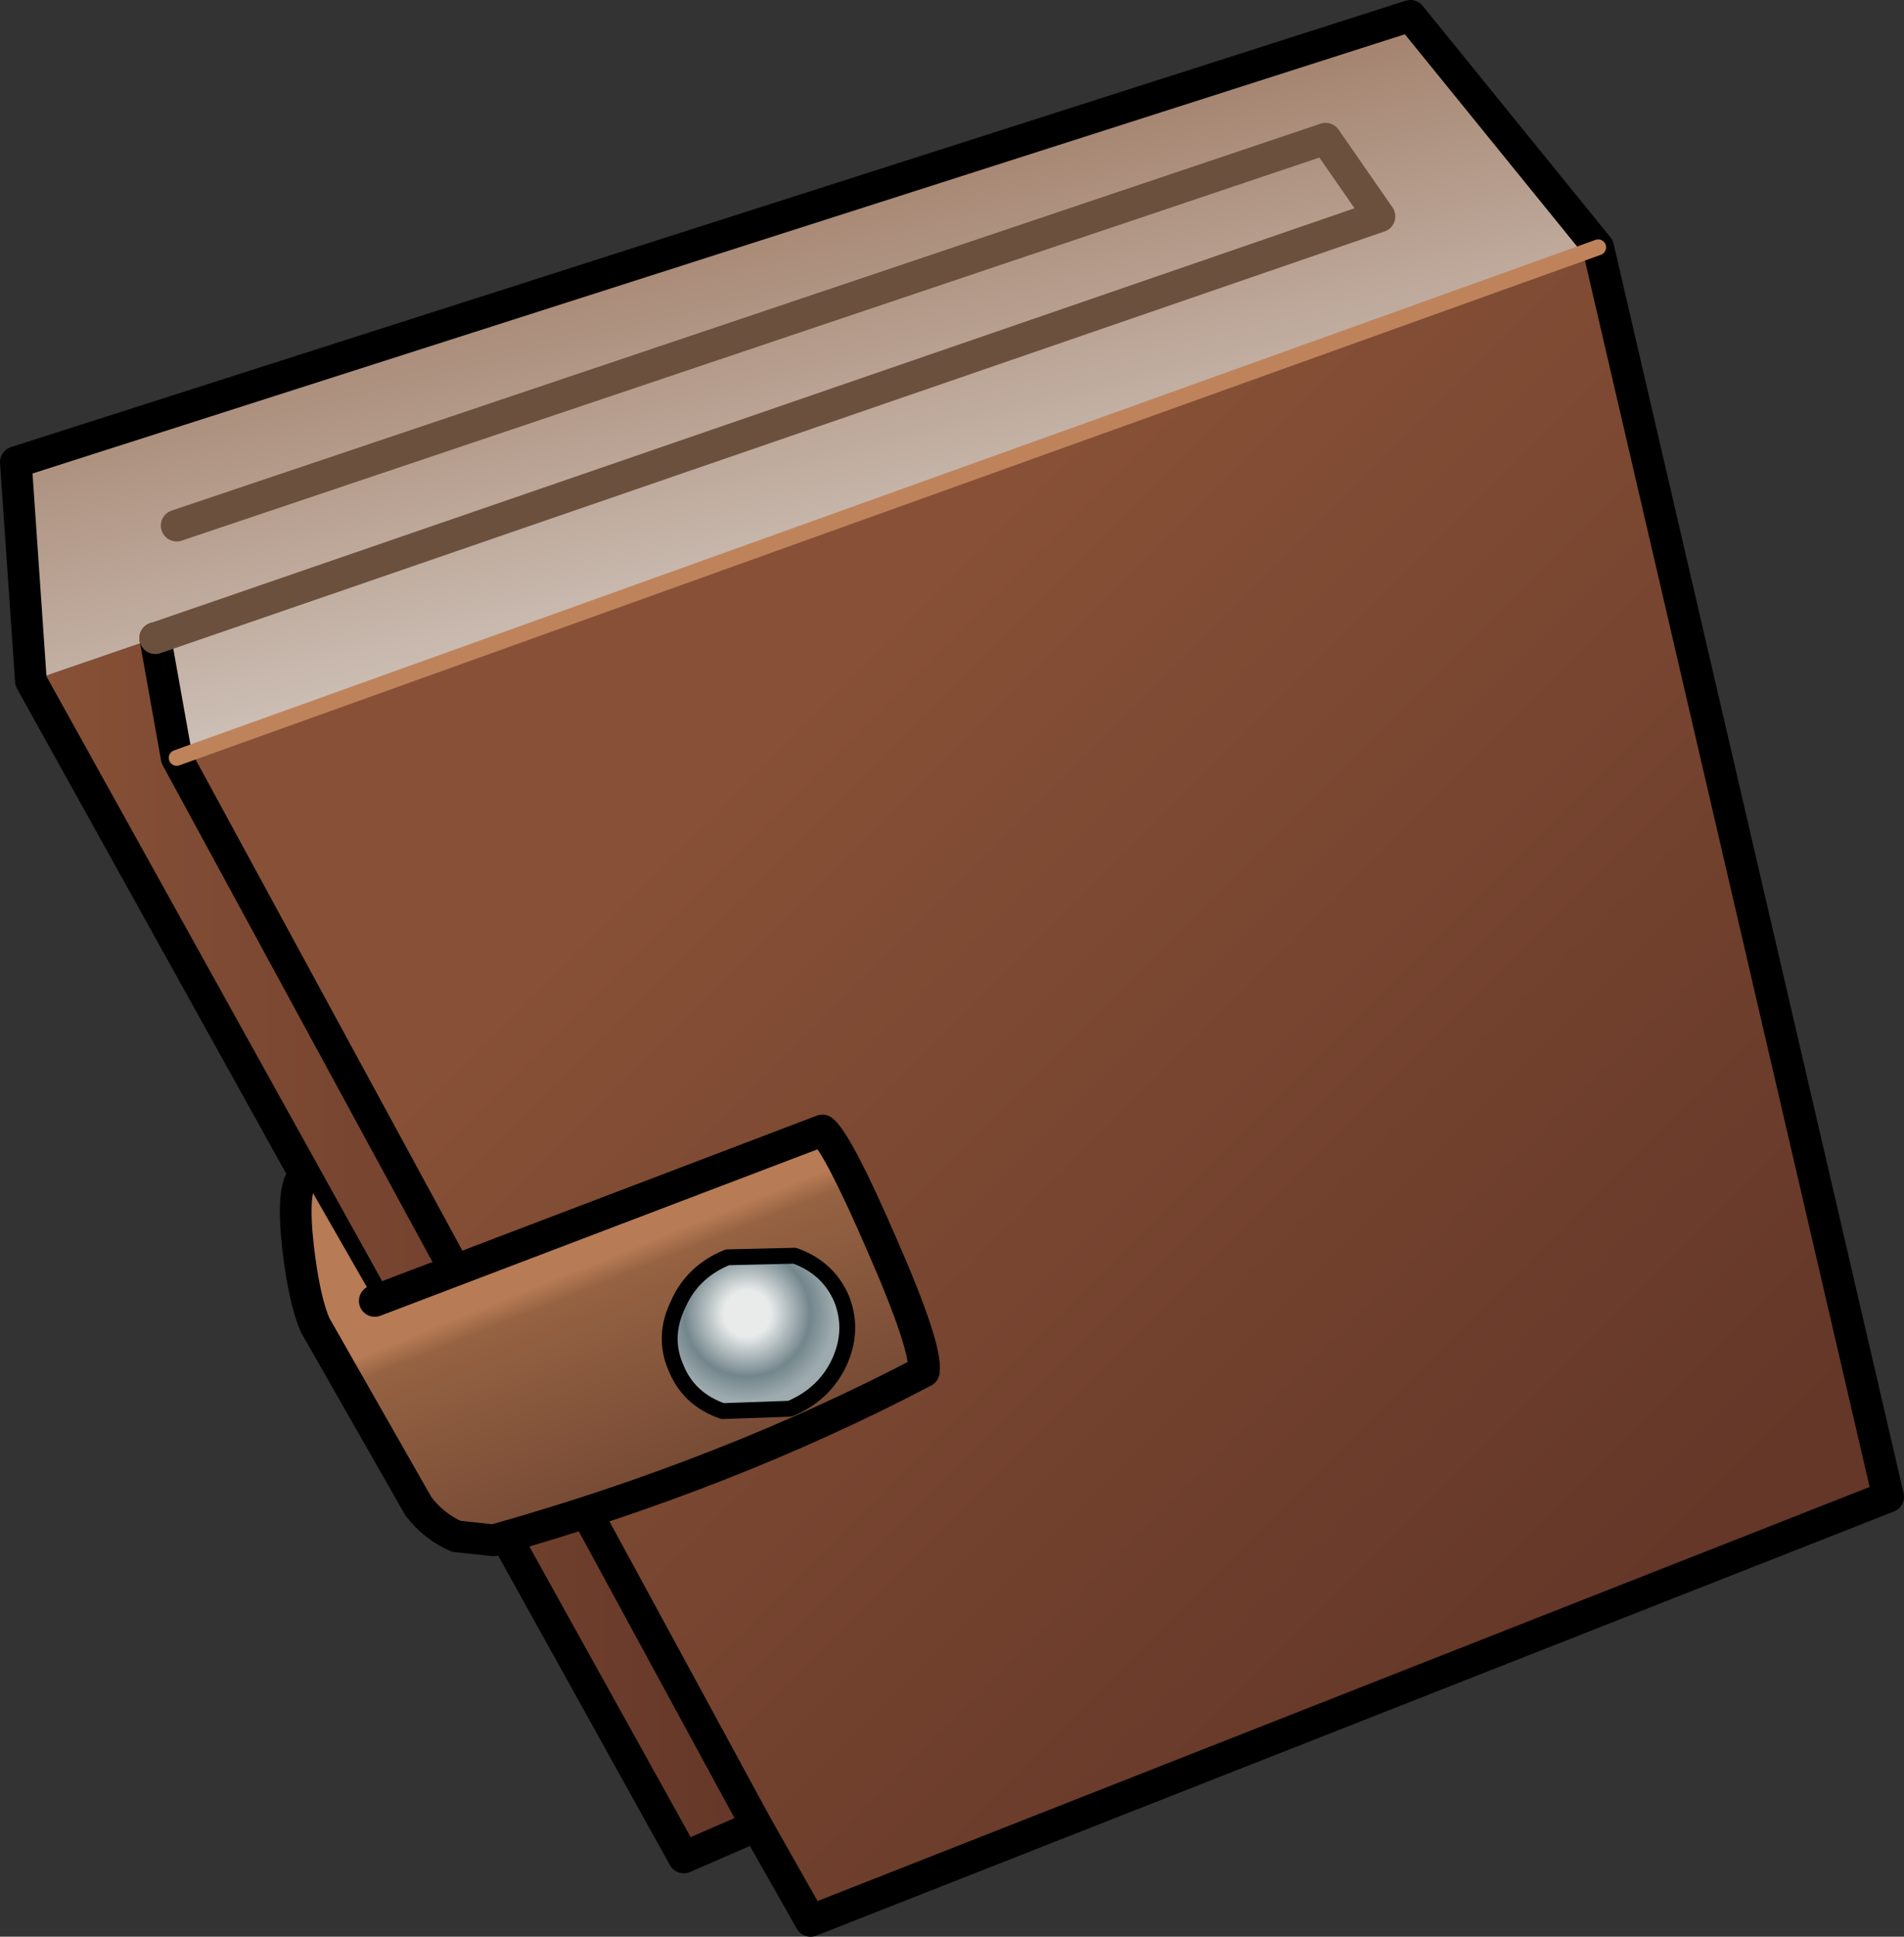 <?xml version="1.0" encoding="UTF-8" standalone="no"?>
<svg xmlns:xlink="http://www.w3.org/1999/xlink" height="122.15px" width="120.15px" xmlns="http://www.w3.org/2000/svg">
  <rect width="100%" height="100%" fill="#333333" stroke="none"/>
  <g transform="matrix(1.0, 0.0, 0.0, 1.0, 59.15, 61.15)">
    <path d="M-48.0 -28.0 L24.5 -52.4 27.9 -47.5 -49.35 -20.9 27.9 -47.5 24.5 -52.4 -48.0 -28.0 M-57.2 -18.2 L-58.15 -32.0 29.85 -60.15 41.7 -45.55 -48.0 -13.35 -49.35 -20.9 -57.2 -18.2" fill="url(#gradient0)" fill-rule="evenodd" stroke="none"/>
    <path d="M-57.2 -18.2 L-49.35 -20.9 -48.0 -13.35 -11.4 54.0 -16.0 56.0 -57.2 -18.2" fill="url(#gradient1)" fill-rule="evenodd" stroke="none"/>
    <path d="M-48.0 -13.35 L41.7 -45.55 60.0 33.25 -8.0 60.0 -11.4 54.0 -48.0 -13.35" fill="url(#gradient2)" fill-rule="evenodd" stroke="none"/>
    <path d="M41.7 -45.55 L29.85 -60.15 -58.15 -32.0 -57.2 -18.2 M-49.35 -20.9 L-48.0 -13.35 M41.7 -45.55 L60.0 33.25 -8.0 60.0 -11.4 54.0 -16.0 56.0 -57.2 -18.2 M-11.4 54.0 L-48.0 -13.35" fill="none" stroke="#000000" stroke-linecap="round" stroke-linejoin="round" stroke-width="2.0"/>
    <path d="M-49.35 -20.9 L27.9 -47.5 24.5 -52.4 -48.0 -28.0" fill="none" stroke="#6c503e" stroke-linecap="round" stroke-linejoin="round" stroke-width="2.0"/>
    <path d="M-48.0 -13.35 L41.7 -45.55 Z" fill="none" stroke="#bf835b" stroke-linecap="round" stroke-linejoin="round" stroke-width="1.0"/>
    <path d="M-35.5 20.9 L-7.25 10.15 Q-6.25 11.0 -3.5 17.35 -0.65 23.85 -0.85 25.35 -13.25 31.85 -28.0 36.0 L-30.35 35.75 Q-31.75 35.15 -32.75 33.85 L-39.25 22.45 Q-39.95 20.9 -40.35 17.45 -40.75 13.8 -40.0 13.05 L-35.5 20.9" fill="url(#gradient3)" fill-rule="evenodd" stroke="none"/>
    <path d="M-35.5 20.9 L-7.25 10.15 Q-6.25 11.0 -3.5 17.35 -0.65 23.85 -0.85 25.35 -13.25 31.85 -28.0 36.0 L-30.35 35.75 Q-31.75 35.15 -32.75 33.85 L-39.25 22.45 Q-39.95 20.9 -40.35 17.45 -40.75 13.8 -40.0 13.05" fill="none" stroke="#000000" stroke-linecap="round" stroke-linejoin="round" stroke-width="2.0"/>
    <path d="M-16.5 25.1 Q-17.35 23.15 -16.35 21.1 -15.45 19.05 -13.25 18.15 L-9.0 18.05 Q-6.9 18.8 -6.05 20.75 -5.25 22.75 -6.2 24.8 -7.15 26.8 -9.3 27.7 L-13.55 27.85 Q-15.7 27.1 -16.5 25.1" fill="url(#gradient4)" fill-rule="evenodd" stroke="none"/>
    <path d="M-16.5 25.1 Q-17.35 23.15 -16.35 21.1 -15.45 19.05 -13.25 18.15 L-9.0 18.05 Q-6.9 18.8 -6.05 20.75 -5.25 22.75 -6.2 24.8 -7.15 26.8 -9.3 27.7 L-13.55 27.85 Q-15.7 27.1 -16.5 25.1 Z" fill="none" stroke="#000000" stroke-linecap="round" stroke-linejoin="round" stroke-width="1.0"/>
  </g>
  <defs>
    <linearGradient gradientTransform="matrix(-0.005, -0.019, 0.028, -0.007, -7.5, -36.7)" gradientUnits="userSpaceOnUse" id="gradient0" spreadMethod="pad" x1="-819.2" x2="819.2">
      <stop offset="0.0" stop-color="#d3c8c0"/>
      <stop offset="1.0" stop-color="#9f7c66"/>
    </linearGradient>
    <linearGradient gradientTransform="matrix(0.028, 0.0, 0.0, 0.047, -34.3, 17.5)" gradientUnits="userSpaceOnUse" id="gradient1" spreadMethod="pad" x1="-819.2" x2="819.2">
      <stop offset="0.0" stop-color="#885137"/>
      <stop offset="1.0" stop-color="#643728"/>
    </linearGradient>
    <linearGradient gradientTransform="matrix(0.034, 0.034, -0.045, 0.045, 14.55, 13.45)" gradientUnits="userSpaceOnUse" id="gradient2" spreadMethod="pad" x1="-819.2" x2="819.2">
      <stop offset="0.0" stop-color="#885137"/>
      <stop offset="1.0" stop-color="#643728"/>
    </linearGradient>
    <linearGradient gradientTransform="matrix(0.004, 0.011, -0.015, 0.006, -22.0, 26.8)" gradientUnits="userSpaceOnUse" id="gradient3" spreadMethod="pad" x1="-819.2" x2="819.2">
      <stop offset="0.106" stop-color="#b77b55"/>
      <stop offset="0.18" stop-color="#956242"/>
      <stop offset="1.0" stop-color="#704532"/>
    </linearGradient>
    <radialGradient cx="0" cy="0" gradientTransform="matrix(-0.003, -0.006, 0.006, -0.003, -12.0, 21.7)" gradientUnits="userSpaceOnUse" id="gradient4" r="819.2" spreadMethod="pad">
      <stop offset="0.0" stop-color="#e9ebeb"/>
      <stop offset="0.267" stop-color="#e9ebeb"/>
      <stop offset="0.725" stop-color="#73868c"/>
      <stop offset="1.0" stop-color="#9dabae"/>
    </radialGradient>
  </defs>
</svg>
